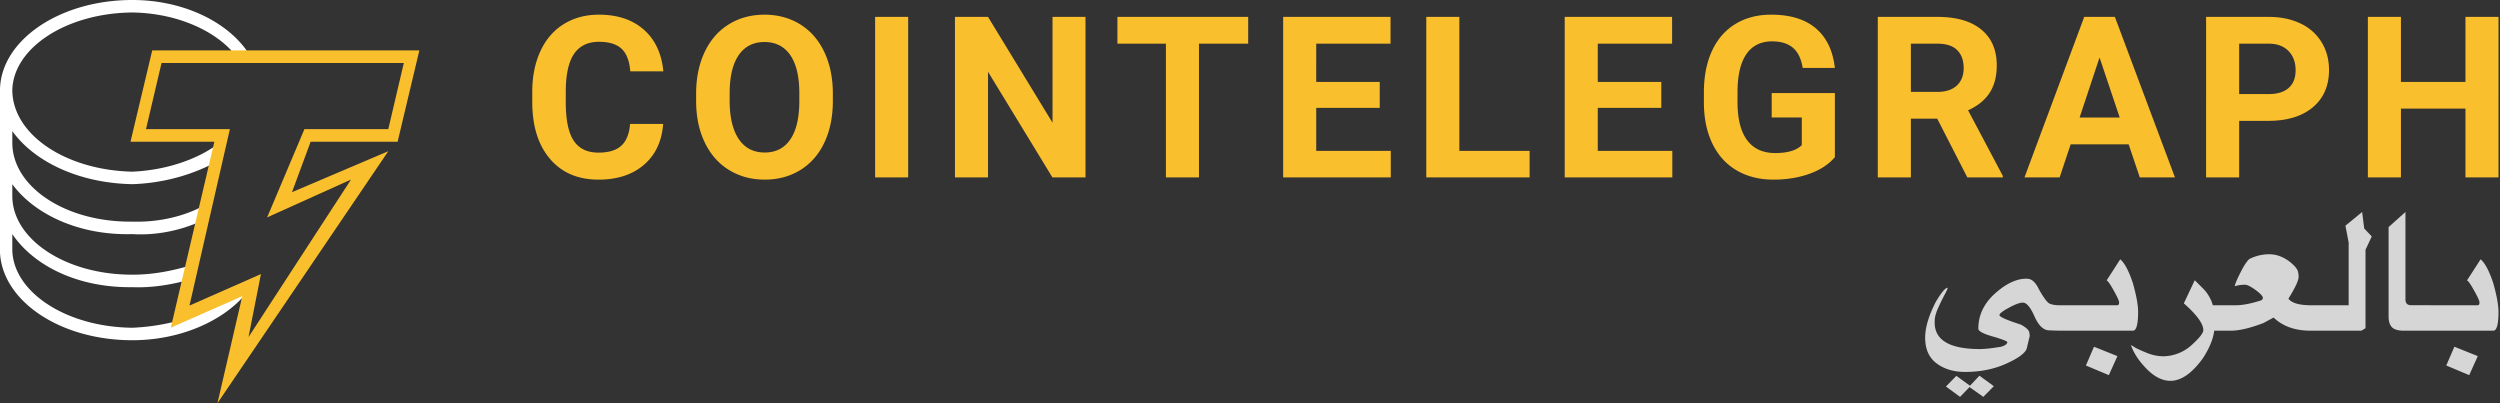 <svg xmlns='http://www.w3.org/2000/svg' viewBox='0 0 155 25'><rect x="0" y="0" width="155" height="25" fill="#333333" stroke="none"/><g fill='none'><path fill='#FFF' d='M15.267 18.19l-4.39 1.936v-.193a13.29 13.29 0 01-2.671.387C4.078 20.279.8 18.088.763 15.482v-.968c1.356 1.999 4.116 3.339 7.443 3.29 1.125.049 2.277-.132 3.244-.387l.382-.968c-1.148.348-2.4.589-3.626.58-4.128.01-7.406-2.181-7.443-4.836v-.774c1.356 1.848 4.11 3.188 7.443 3.096 1.499.092 2.965-.228 4.198-.774l.191-.968c-1.204.645-2.765 1.019-4.39.968C4.079 13.79.802 11.6.764 8.902v-.774c1.356 1.89 4.116 3.23 7.443 3.29 1.89-.06 3.683-.566 5.152-1.355l.191-1.161c-1.333 1.002-3.28 1.648-5.343 1.742C4.078 10.55.8 8.359.763 5.612.801 3 4.078.81 8.206.774c2.46.035 4.746.91 6.107 2.322l.132.224.962.004-.14-.228C13.913 1.231 11.207 0 8.206 0 3.639 0 0 2.553 0 5.612v10.064c.16 2.985 3.716 5.418 8.206 5.418 2.965 0 5.63-1.183 7.06-2.903z'/><path fill='#FABF2C' d='M13.481 25l1.541-6.64-4.43 1.953L13.29 8.789h-5.2l1.348-5.664H26l-1.348 5.664h-5.393l-1.155 3.125 5.97-2.539L13.481 25zm2.697-8.008l-.77 3.906 6.355-9.765-5.2 2.344 2.311-5.47h5.2l.963-4.1H10.015l-.963 4.1h5.2l-2.504 10.938 4.43-1.953zm24.936-9.307c-.077 1.07-.473 1.914-1.186 2.529s-1.653.923-2.82.923c-1.276 0-2.28-.43-3.01-1.289C33.365 8.99 33 7.81 33 6.311v-.609c0-.957.169-1.8.506-2.53.337-.728.819-1.288 1.446-1.677.626-.39 1.354-.585 2.184-.585 1.148 0 2.073.308 2.775.923s1.108 1.479 1.217 2.59h-2.05c-.051-.642-.23-1.108-.537-1.397-.308-.29-.776-.434-1.405-.434-.684 0-1.195.245-1.535.735-.34.49-.514 1.25-.523 2.28v.751c0 1.076.163 1.862.489 2.359.326.497.84.745 1.541.745.634 0 1.107-.145 1.419-.434.312-.29.49-.737.536-1.343h2.051zm10.523-1.436c0 .98-.173 1.839-.52 2.577-.346.738-.842 1.308-1.487 1.71-.644.4-1.384.6-2.218.6-.825 0-1.56-.198-2.208-.594-.647-.396-1.148-.963-1.504-1.699-.355-.736-.535-1.582-.54-2.54v-.491c0-.98.177-1.843.53-2.588.353-.745.852-1.317 1.497-1.716.645-.398 1.382-.598 2.211-.598.83 0 1.567.2 2.212.598.645.4 1.144.971 1.497 1.716.353.745.53 1.605.53 2.58v.445zm-2.078-.451c0-1.044-.187-1.837-.561-2.38-.374-.541-.907-.813-1.6-.813-.688 0-1.219.268-1.592.804-.374.535-.563 1.32-.568 2.355v.485c0 1.016.187 1.805.56 2.365.375.56.912.841 1.614.841.688 0 1.217-.27 1.586-.81.37-.54.556-1.327.56-2.362v-.485zM56.308 11h-2.051V1.047h2.05V11zm10.994 0H65.25l-3.992-6.549V11h-2.051V1.047h2.05l4 6.562V1.047h2.044V11zm10.085-8.292h-3.05V11h-2.05V2.708H69.28V1.047h8.108v1.661zm8.157 3.979h-3.938v2.666h4.622V11h-6.672V1.047h6.658v1.661h-4.608V5.08h3.938v1.607zm4.937 2.666h4.355V11H88.43V1.047h2.05v8.306zM103 6.687h-3.938v2.666h4.622V11h-6.672V1.047h6.658v1.661h-4.608V5.08H103v1.607zm10.762 3.055c-.37.442-.891.785-1.566 1.029-.674.244-1.422.366-2.242.366-.861 0-1.617-.188-2.266-.564-.65-.376-1.15-.922-1.504-1.637-.353-.716-.534-1.557-.543-2.523v-.677c0-.993.167-1.853.502-2.58.335-.727.818-1.283 1.45-1.668.63-.385 1.37-.578 2.218-.578 1.18 0 2.103.282 2.768.844.665.563 1.06 1.382 1.183 2.458h-1.996c-.092-.57-.293-.987-.605-1.251-.313-.264-.742-.397-1.289-.397-.697 0-1.228.262-1.593.787-.364.524-.549 1.303-.553 2.337v.636c0 1.044.198 1.832.594 2.365.397.534.978.8 1.743.8.77 0 1.32-.164 1.648-.492V7.281h-1.866v-1.51h3.917v3.971zm6.345-2.386h-1.633V11h-2.051V1.047h3.698c1.176 0 2.083.262 2.72.786.639.524.958 1.265.958 2.222 0 .679-.147 1.245-.441 1.698-.294.454-.74.815-1.337 1.084l2.154 4.067V11h-2.201l-1.867-3.644zm-1.633-1.66h1.654c.515 0 .914-.132 1.196-.394.283-.262.424-.623.424-1.083 0-.47-.133-.839-.4-1.108-.266-.269-.675-.403-1.227-.403h-1.647v2.987zm13.503 3.253h-3.596L127.697 11h-2.18l3.705-9.953h1.9L134.848 11h-2.181l-.69-2.05zm-3.042-1.66h2.488l-1.251-3.726-1.237 3.725zm9.893.204V11h-2.05V1.047h3.882c.748 0 1.405.137 1.972.41a3.022 3.022 0 011.31 1.166c.305.503.457 1.076.457 1.719 0 .975-.333 1.744-1.001 2.307-.668.563-1.592.844-2.772.844h-1.798zm0-1.661h1.832c.542 0 .956-.128 1.24-.383.286-.255.428-.62.428-1.094 0-.487-.143-.881-.43-1.182-.288-.3-.684-.456-1.19-.465h-1.88v3.124zM154.908 11h-2.05V6.734h-4V11h-2.05V1.047h2.05V5.08h4V1.047h2.05V11z'/><path fill='#FFF' d='M154.906 19.33c0 .782-.108 1.173-.323 1.173h-4.197v-1.577h3.232c.073 0 .11-.061.11-.184 0-.09-.114-.337-.341-.743-.227-.406-.372-.61-.435-.61l.845-1.312c.272.225.534.72.786 1.482.215.762.323 1.352.323 1.77zm-2.735 2.167l1.452.582-.532 1.179-1.422-.597.502-1.164zm-1.487-.994h-1.64c-.362 0-.61-.073-.747-.22-.136-.145-.204-.362-.204-.65v-5.555l1.045-.935v5.415c0 .242.112.363.338.363h1.208v1.582zm-3.635-5.843l-.388.825v4.864l-.254.154h-3.098v-1.577h2.308v-3.884l-.2-1.049 1.035-.85.13 1.024.467.493zm-3.441 5.843h-.353c-.958 0-1.723-.272-2.293-.816l-.631.343c-.833.315-1.504.473-2.014.473h-.99v-1.577h1.28c.443 0 .984-.106 1.624-.318a.772.772 0 00.07-.12c0-.119-.151-.288-.453-.507-.301-.218-.522-.328-.661-.328-.239 0-.45.032-.632.095.02-.143.136-.423.348-.84.213-.425.397-.707.552-.846a2.726 2.726 0 011.244-.298c.235 0 .466.045.693.136.227.091.432.212.614.363.183.151.313.285.39.403.079.118.118.284.118.5 0 .222-.21.673-.632 1.353.206.271.678.407 1.417.407h.309v1.577zm-7.047 1.735c-.67.915-1.334 1.373-1.994 1.373-.497 0-.987-.245-1.47-.734-.482-.489-.81-.985-.982-1.49l.269.165c.182.1.44.215.77.346.332.13.672.194 1.02.191a2.673 2.673 0 001.713-.701c.48-.434.719-.743.719-.925-.007-.401-.41-.953-1.208-1.656l.676-1.432c.202.199.384.381.547.547.162.166.298.358.408.577.07.132.124.275.164.427h.432v1.577h-.343c-.066.527-.306 1.105-.72 1.735zm-3.998-2.909c0 .783-.108 1.174-.323 1.174h-4.197v-1.577h3.232c.073 0 .11-.061.11-.184 0-.09-.114-.337-.341-.743-.227-.406-.372-.61-.435-.61l.845-1.312c.272.225.534.72.786 1.482.215.762.323 1.352.323 1.77zm-2.735 2.168l1.452.582-.532 1.179-1.422-.597.502-1.164zm-7.688 2.417l.587-.622.89.652-.652.661-.855-.606-.587.606-.875-.641.646-.662.846.612zm6.201-3.411h-.512c-.19 0-.456-.008-.8-.023-.346-.015-.643-.305-.893-.87s-.49-.848-.719-.848c-.18-.003-.466.101-.86.313-.395.213-.592.367-.592.463 0 .106.442.302 1.328.587.291.156.464.306.517.452l.035.244-.19.79c-.095.286-.52.598-1.275.938-.754.34-1.602.51-2.544.51-.706 0-1.295-.177-1.767-.53-.473-.353-.709-.884-.709-1.594 0-.63.224-1.377.671-2.242.325-.537.559-.823.702-.856h.004l.015.04c-.026.083-.092.22-.196.413-.104.192-.231.451-.38.778-.15.327-.224.598-.224.813-.067 1.174.868 1.76 2.804 1.76.305 0 .745-.048 1.318-.144.252-.08.378-.175.378-.288 0-.047-.243-.146-.73-.299-.707-.188-1.062-.364-1.065-.527-.003-.838.342-1.569 1.037-2.19.694-.622 1.352-.926 1.972-.913.285-.003.528.206.73.627.306.547.534.854.684.92.151.066.37.1.654.1h.607v1.576z' opacity='.8'/></g></svg>
